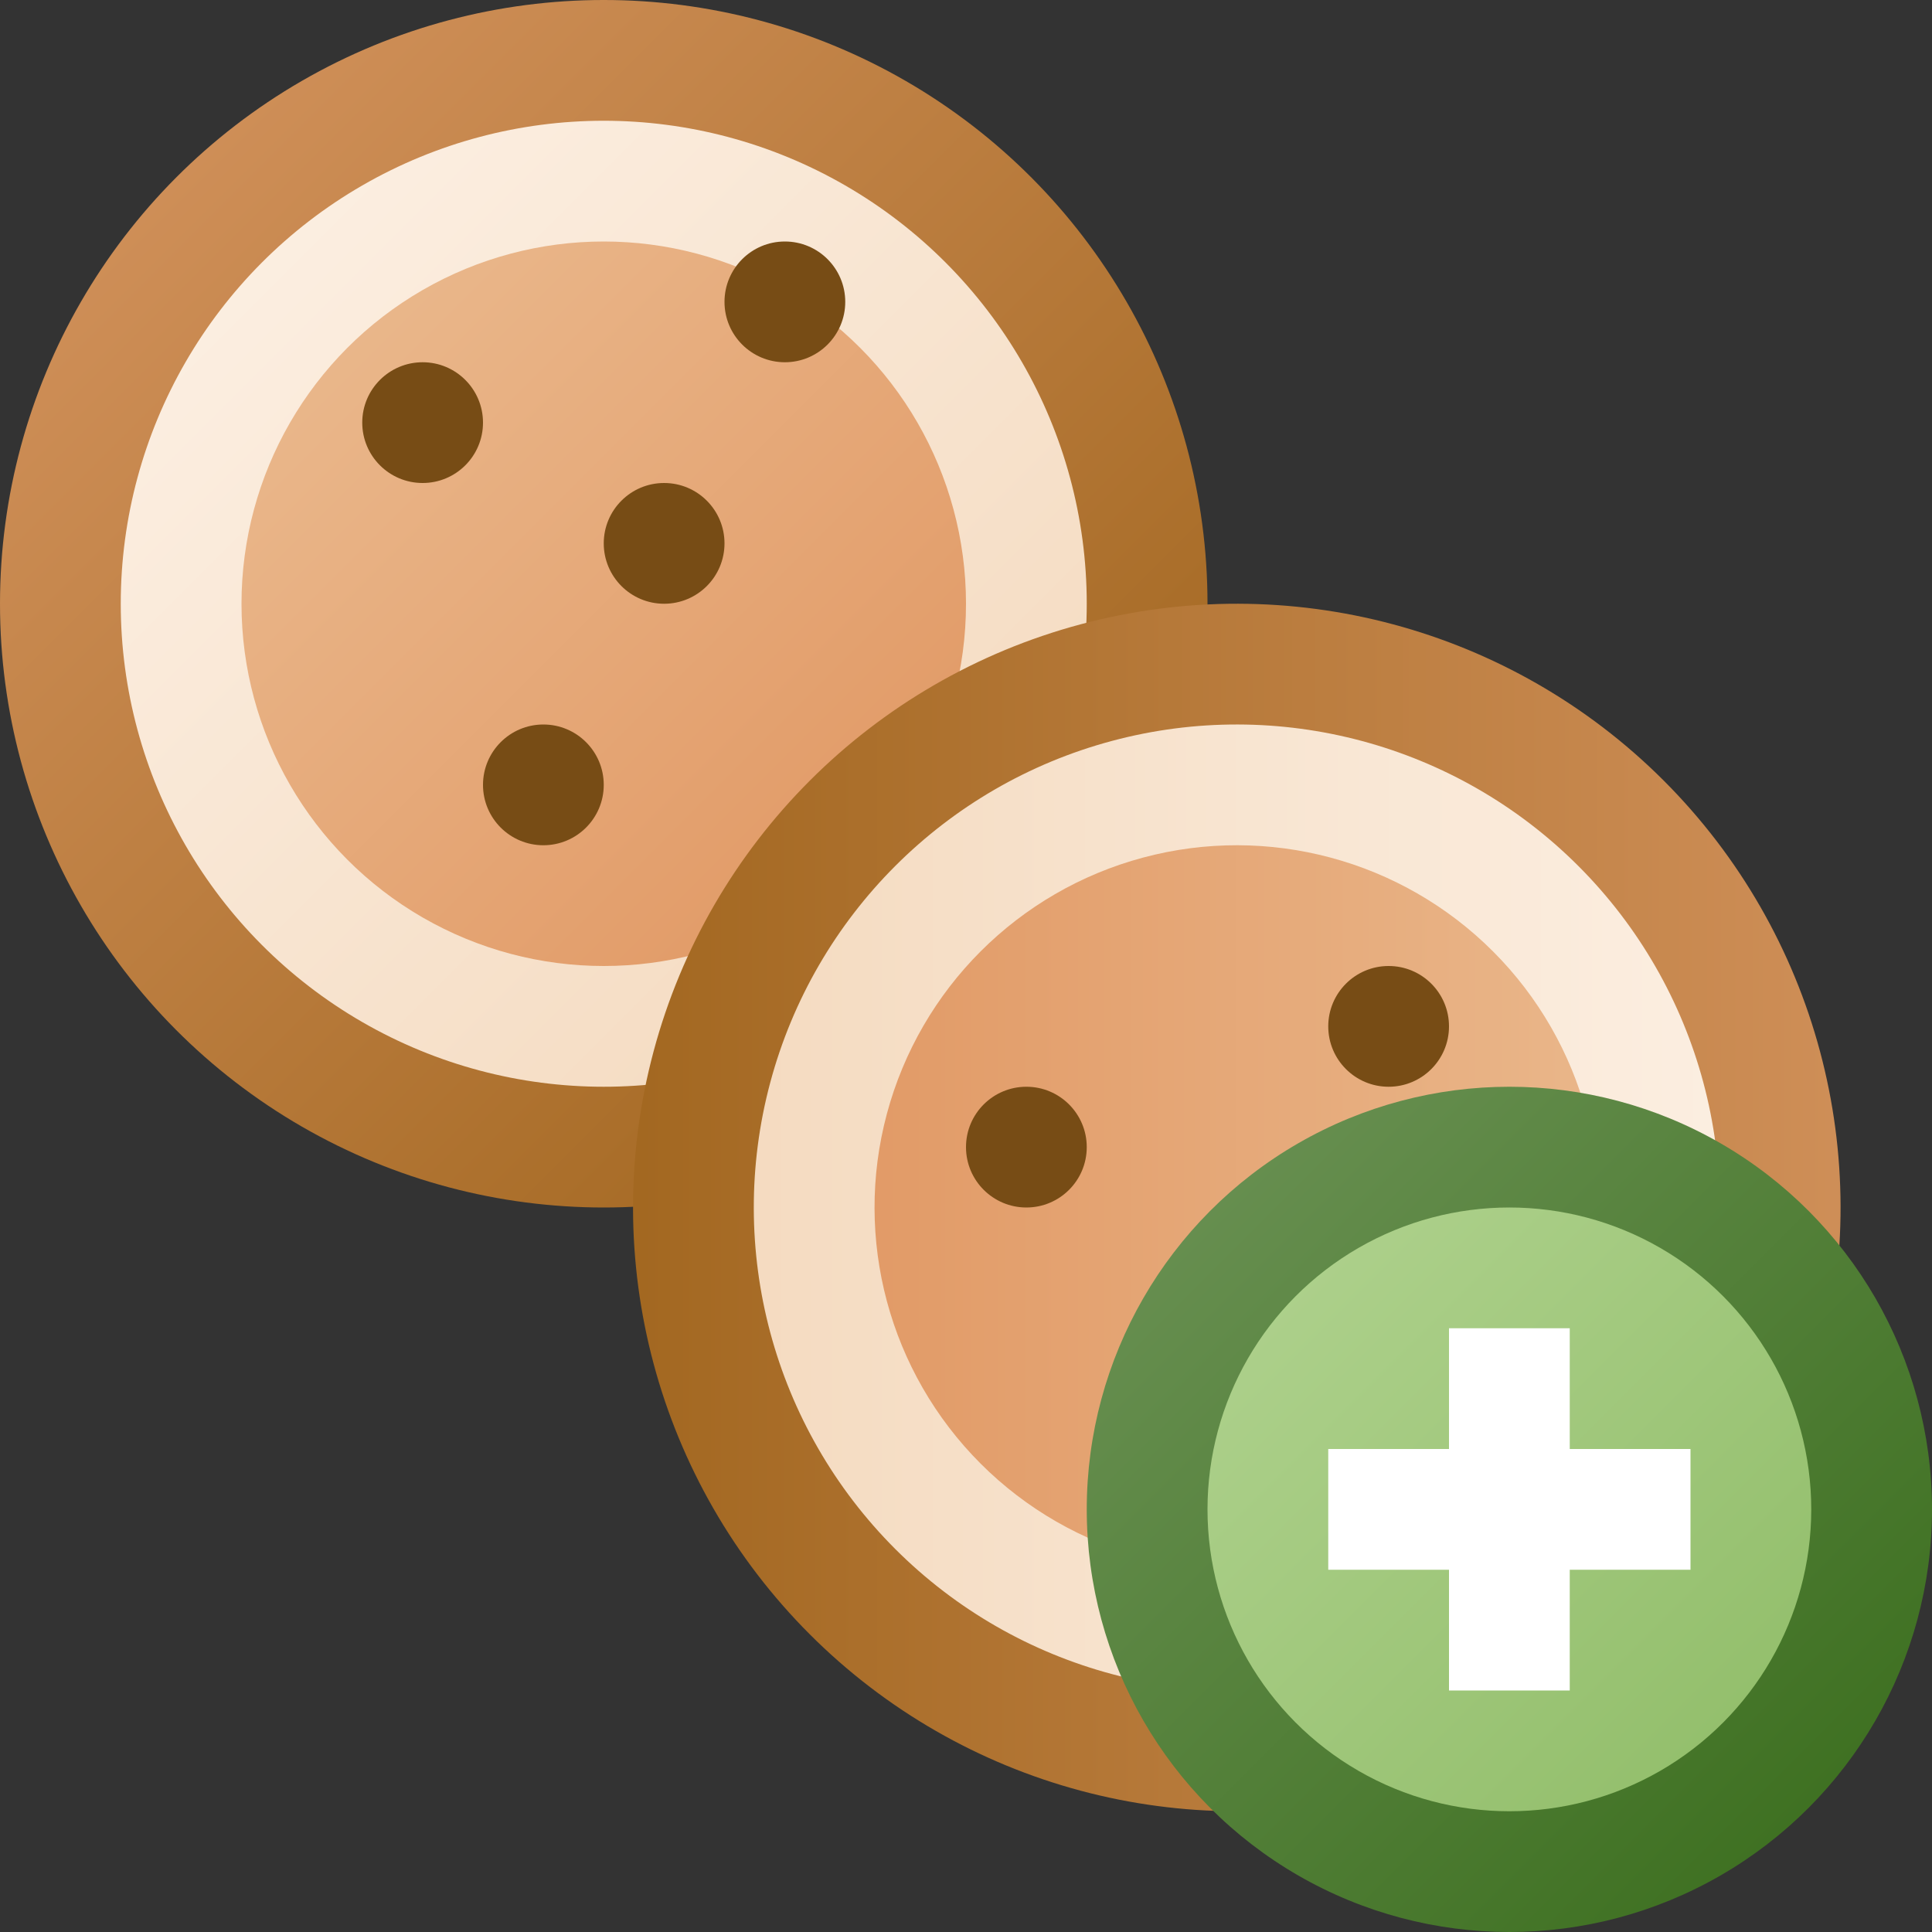 <?xml version="1.0" encoding="utf-8" standalone="yes"?>
<!DOCTYPE svg PUBLIC "-//W3C//DTD SVG 1.1//EN" "http://www.w3.org/Graphics/SVG/1.1/DTD/svg11.dtd">
<svg xmlns="http://www.w3.org/2000/svg" xmlns:xlink="http://www.w3.org/1999/xlink"
	width="16" height="16" version="1.1">
	<rect width="100%" height="100%" fill="#333333" stroke="none"/>
	<title>Cookie Add</title>
	<desc>Cookie Add</desc>
	<g id="icon" transform="translate(8,8)">
		<defs>
			<linearGradient id="backing" x1="0%" y1="0%" x2="100%" y2="100%">
				<stop offset="0%" stop-color="#d79662" />
				<stop offset="100%" stop-color="#9a6016" />
			</linearGradient>
			<linearGradient id="in-border" x1="0%" y1="0%" x2="100%" y2="100%">
				<stop offset="0%" stop-color="#fdf2e7" />
				<stop offset="100%" stop-color="#f3d7ba" />
			</linearGradient>
			<linearGradient id="center" x1="0%" y1="0%" x2="100%" y2="100%">
				<stop offset="0%" stop-color="#ebbc91" />
				<stop offset="100%" stop-color="#e09560" />
			</linearGradient>
		</defs>
		<g id="cookie">
			<circle fill="url(#backing)" cx="-3" cy="-3" r="5" />
			<circle fill="url(#in-border)" cx="-3" cy="-3" r="4"/>
			<circle fill="url(#center)" cx="-3" cy="-3" r="3" />
		</g>
		<circle fill="#774c15" r="0.5" cx="-4.5" cy="-4.5" />
		<circle fill="#774c15" r="0.5" cx="-3.5" cy="-1.5" />
		<circle fill="#774c15" r="0.5" cx="-2.5" cy="-3.5" />
		<circle fill="#774c15" r="0.5" cx="-1.5" cy="-5.5" />
		<use xlink:href="#cookie" transform="translate(-2,2) rotate(135)" />
		<circle fill="#774c15" r="0.5" cx="2.5" cy="3.5" />
		<circle fill="#774c15" r="0.5" cx="0.5" cy="1.5" />
		<circle fill="#774c15" r="0.5" cx="3.5" cy="0.5" />
	</g>
	<g id="add" transform="translate(12.5,12.5)">
		<defs>
			<linearGradient id="backing_add" x1="0%" y1="0%" x2="100%"
				y2="100%">
				<stop offset="0%" stop-color="#6e9458" />
				<stop offset="100%" stop-color="#376b19" />
			</linearGradient>
			<linearGradient id="center_add" x1="0%" y1="0%" x2="100%" y2="100%">
				<stop offset="0%" stop-color="#b1d390" />
				<stop offset="100%" stop-color="#8fbc67" />
			</linearGradient>
		</defs>
		<circle id="back" r="3.5" fill="url(#backing_add)" />
		<circle id="center-dot" r="2.5" fill="url(#center_add)" />
		<path fill="#fff"
			d="M-0.5,-0.5 v-1 h1 v1 h1 v1 h-1 v1 h-1 v-1 h-1 v-1 h1 z " />
	</g>
</svg>
